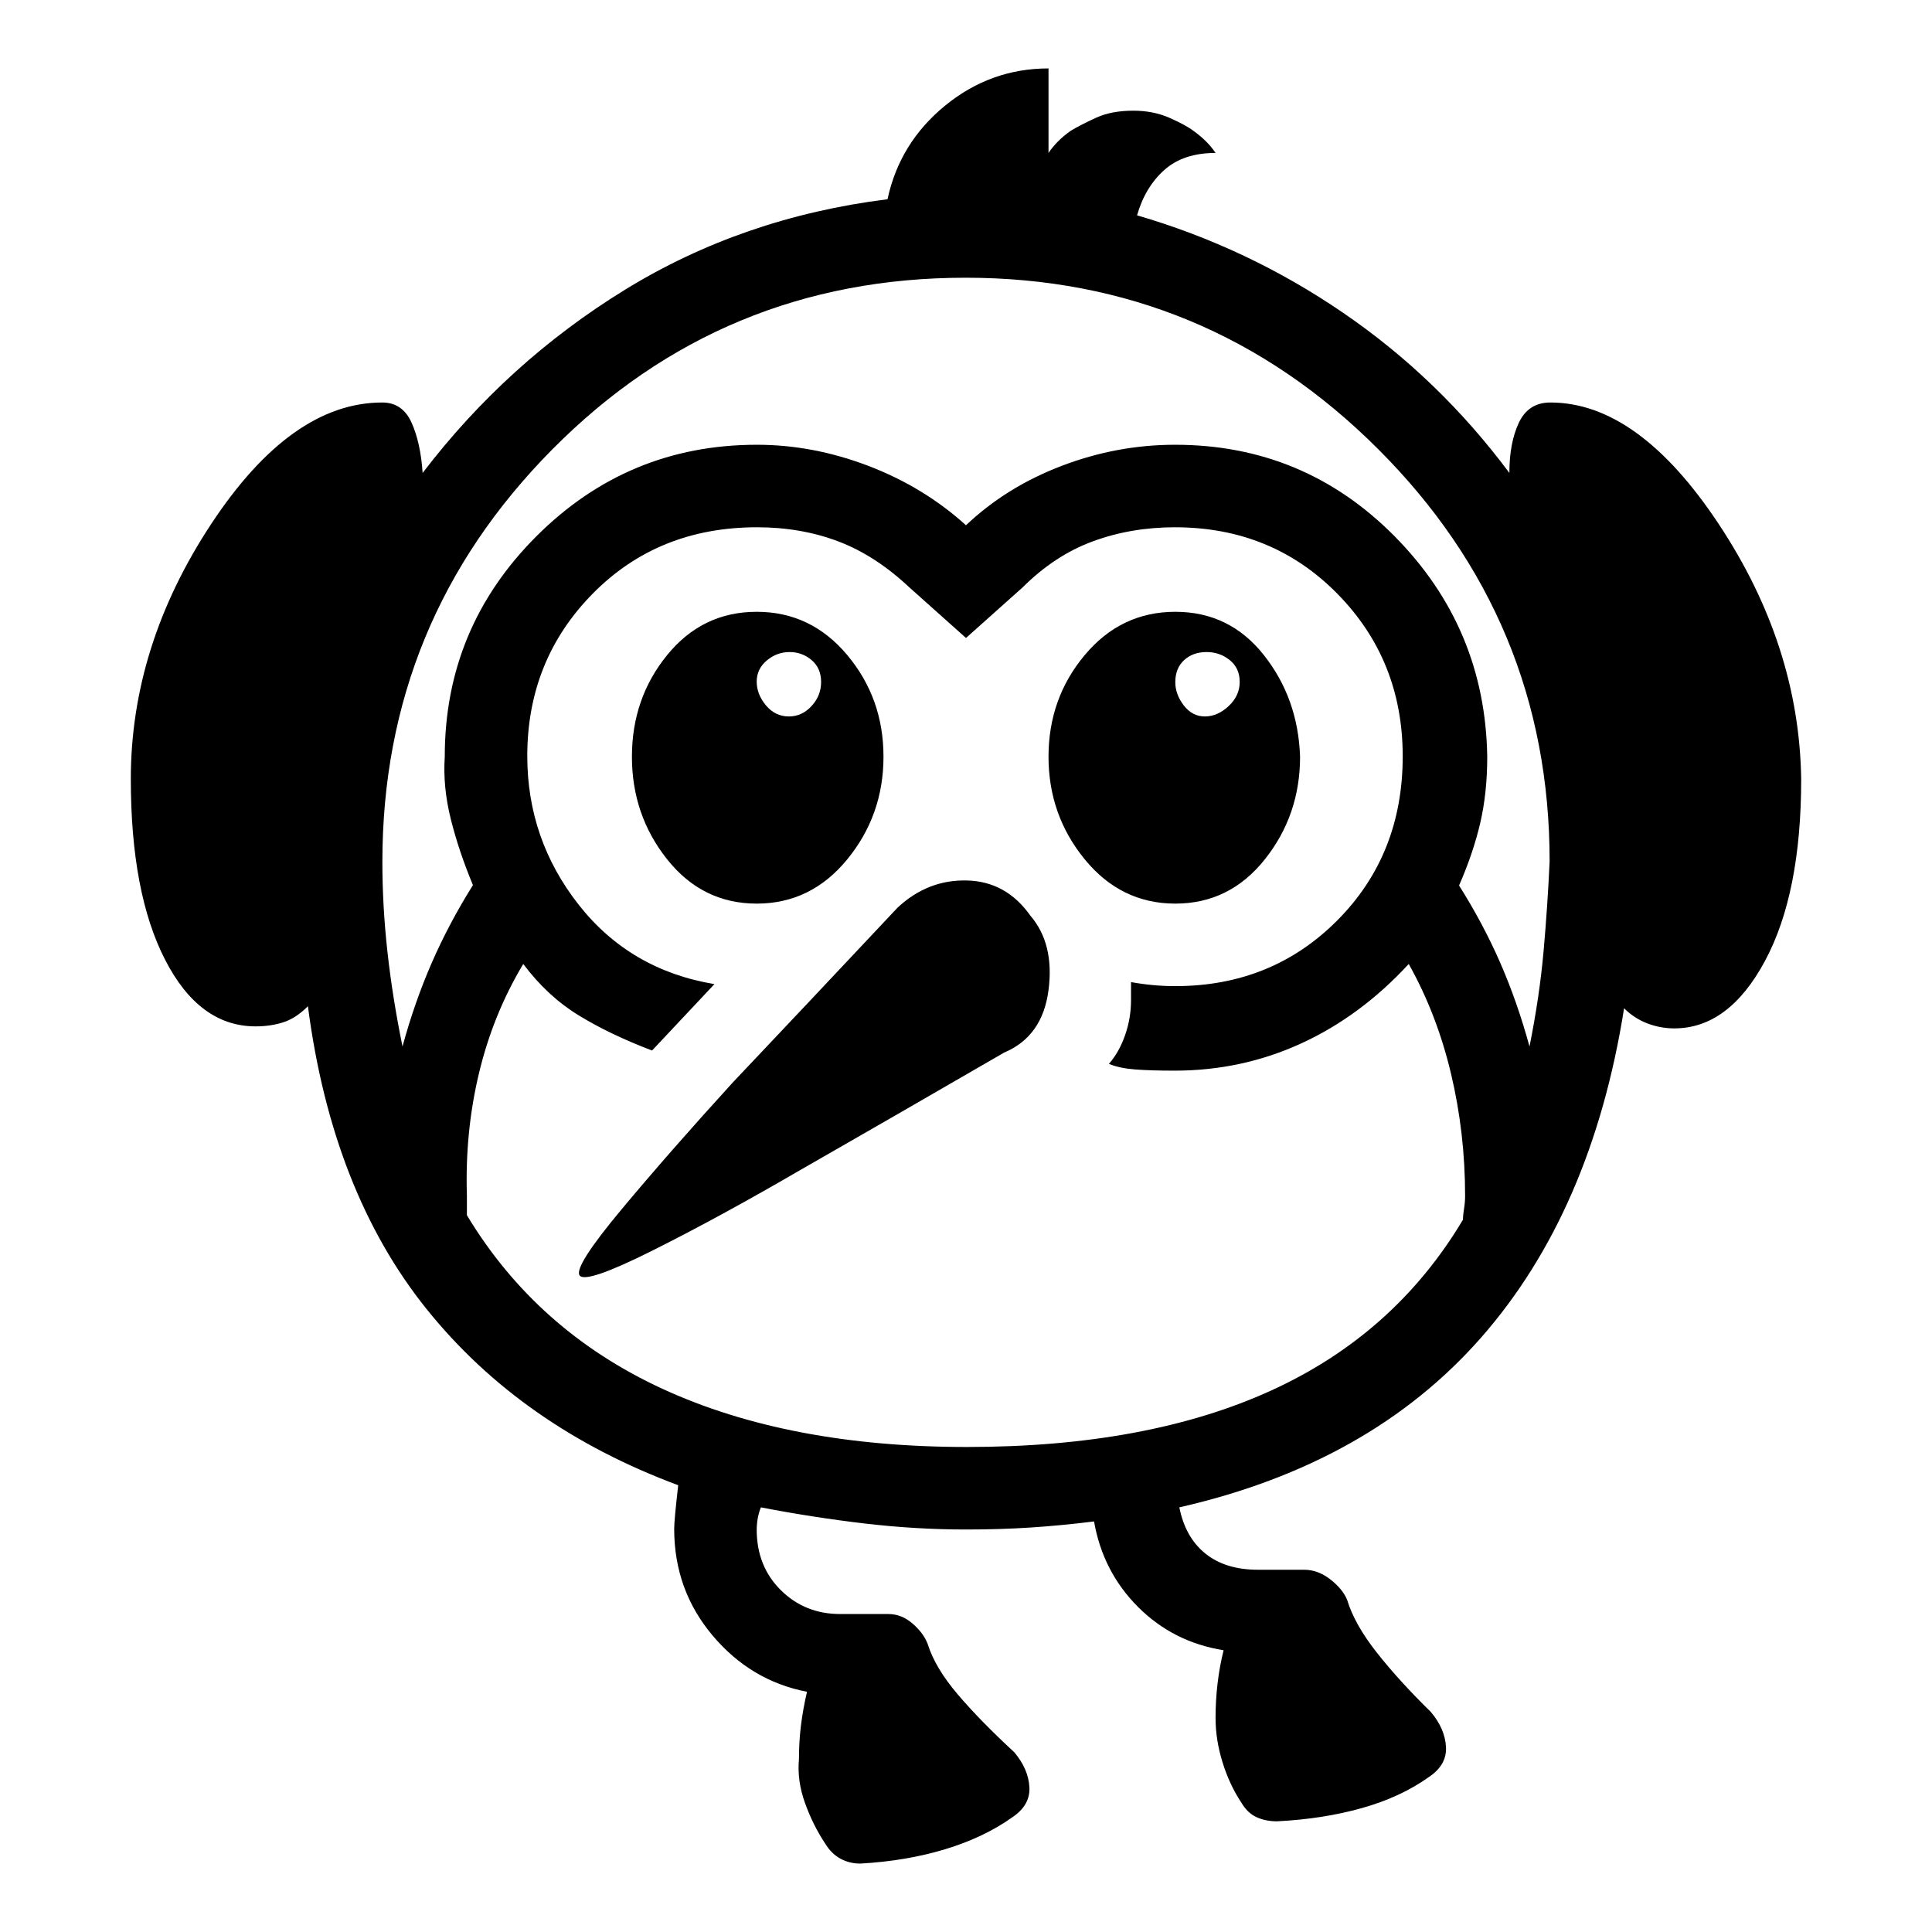 <svg xmlns="http://www.w3.org/2000/svg" height="20" viewBox="0 -960 960 960" width="20"><path d="M288-326.254q-3-4.254 21-33Q333-388 364-422q36-38 82-87 15-14 34.5-13.5T512-505q12 14 9 37t-22 31q-57 33-102.716 59.174Q357-355 324-338.5q-33 16.5-36 12.246ZM427.53-34q-5.53 0-10.03-2.5Q413-39 410-44q-6-9-10-20.1-4-11.1-3-21.9 0-8.667 1-16.722 1-8.056 3-16.648-27.917-5.371-46.958-28Q335-170 335-200.32q0-4.32 2-21.68-78-29-125-87.5T153-460q-6 6-12.3 8-6.3 2-13.7 2-28 0-45-33.167-17-33.166-17-89.722Q65-639 104.85-699.5q39.849-60.5 85.075-60.5Q200-760 204.5-750t5.5 25q42-55 100.5-91T441-861q6-28 28.597-46.5T521-926v42q4-6 11-11 5-3 12.643-6.5 7.643-3.5 18.5-3.5Q573-905 581-901.5t12 6.5q7 5 11 11-16 0-25.5 8.5T565-853q55 16 102.5 48.5T750-725q0-15 4.737-25 4.738-10 15.619-10Q814-760 854-699.647q40 60.353 41 126.765Q895-516 877-482.5 859-449 831.955-449q-6.955 0-13.455-2.5T807-459q-16 101-71.108 163.709Q680.784-232.583 586-211q3 15 13 23t26 8h23q6.875 0 13 4.767 6.125 4.766 8.375 10.166Q673-153 684-139t27 29.688Q718-101 718.5-92q.5 9-8.5 15-14 10-33.303 15.429Q657.394-56.143 634.53-55q-5.53 0-10.03-2-4.5-2-7.5-7-6-9-9.5-20.216-3.5-11.216-3.5-22.17 0-8.614 1-17.114t3-16.5q-25-4-42.5-21.5T543.624-204q-16.129 2-31.258 3-15.129 1-32.409 1-24.957 0-50.457-3t-51.42-8q-2 5-2.08 11 0 18.275 11.986 30.137Q399.971-158 417.429-158H441.4q6.6 0 12.1 4.786Q459-148.429 461-143q3.667 11.727 14.833 24.864Q487-105 504-89.313 511-81 511.5-72q.5 9-8.5 15-14 10-33.303 15.857Q450.394-35.286 427.53-34ZM760-440q5-24.875 7-47.438Q769-510 770-532q0-119.7-85.212-204.85-85.212-85.15-205-85.15Q359-822 274.5-736.761 190-651.522 190-531.696q0 21.826 2.5 44.5T200-440q6-22 14.5-41.5t20.5-38.694q-7-16.806-11-32.783-4-15.978-3-31.05Q221-648 266.5-693.5T376.109-739Q404-739 431.5-728.5T480-699q20-19 47.5-29.5t56.391-10.5Q648-739 693-693.5t46 109.473q0 18.072-3.5 33.05Q732-536 725-520q12 19 20.5 38.5T760-440ZM480.479-241q89.555 0 151.038-28 61.483-28 95.424-84.938 0-2.218.53-5.437.529-3.219.529-6.437 0-31.188-7-60.688-7-29.5-21-54.5-24 26-53.5 39.5T583.656-428q-11.787 0-19.574-.591-7.787-.591-13.082-2.773 5-5.636 8-14.136t3-17.5v-9q5.5 1 11 1.5t11 .5q48 0 80.5-32.667 32.5-32.666 32.5-81.5Q697-632 664.5-665t-80.682-33Q562-698 543-691q-19 7-35 23l-28 25-28-25q-17-16-35.5-23t-40.318-7Q327-698 294.5-665T262-584.299Q262-543 287.5-510.5 313-478 355-471l-31 33q-21-8-36.5-17.5T260-481q-15 25-22 54.279-7 29.279-6 60.721v9.833q34.649 57.5 97.325 86.334Q392-241 480.479-241ZM584-511q-27 0-45-22t-18-51q0-29 18-50.5t45-21.5q27 0 44 21.5t18 50.5q0 29-17.5 51T584-511Zm14.682-93q6.318 0 11.818-5.143t5.5-12Q616-628 611.05-632q-4.95-4-11.55-4-6.7 0-11.1 4-4.4 4-4.4 11 0 6 4.205 11.5 4.204 5.5 10.477 5.5ZM376-511q-27 0-44.5-22T314-584q0-29 17.5-50.5T376-656q27 0 45 21.5t18 50.5q0 29-18 51t-45 22Zm16-93q6.467 0 11.233-5.143 4.767-5.143 4.767-12T403.295-632q-4.704-4-10.977-4Q386-636 381-631.795q-5 4.204-5 10.477 0 6.318 4.6 11.818T392-604Z"/></svg>